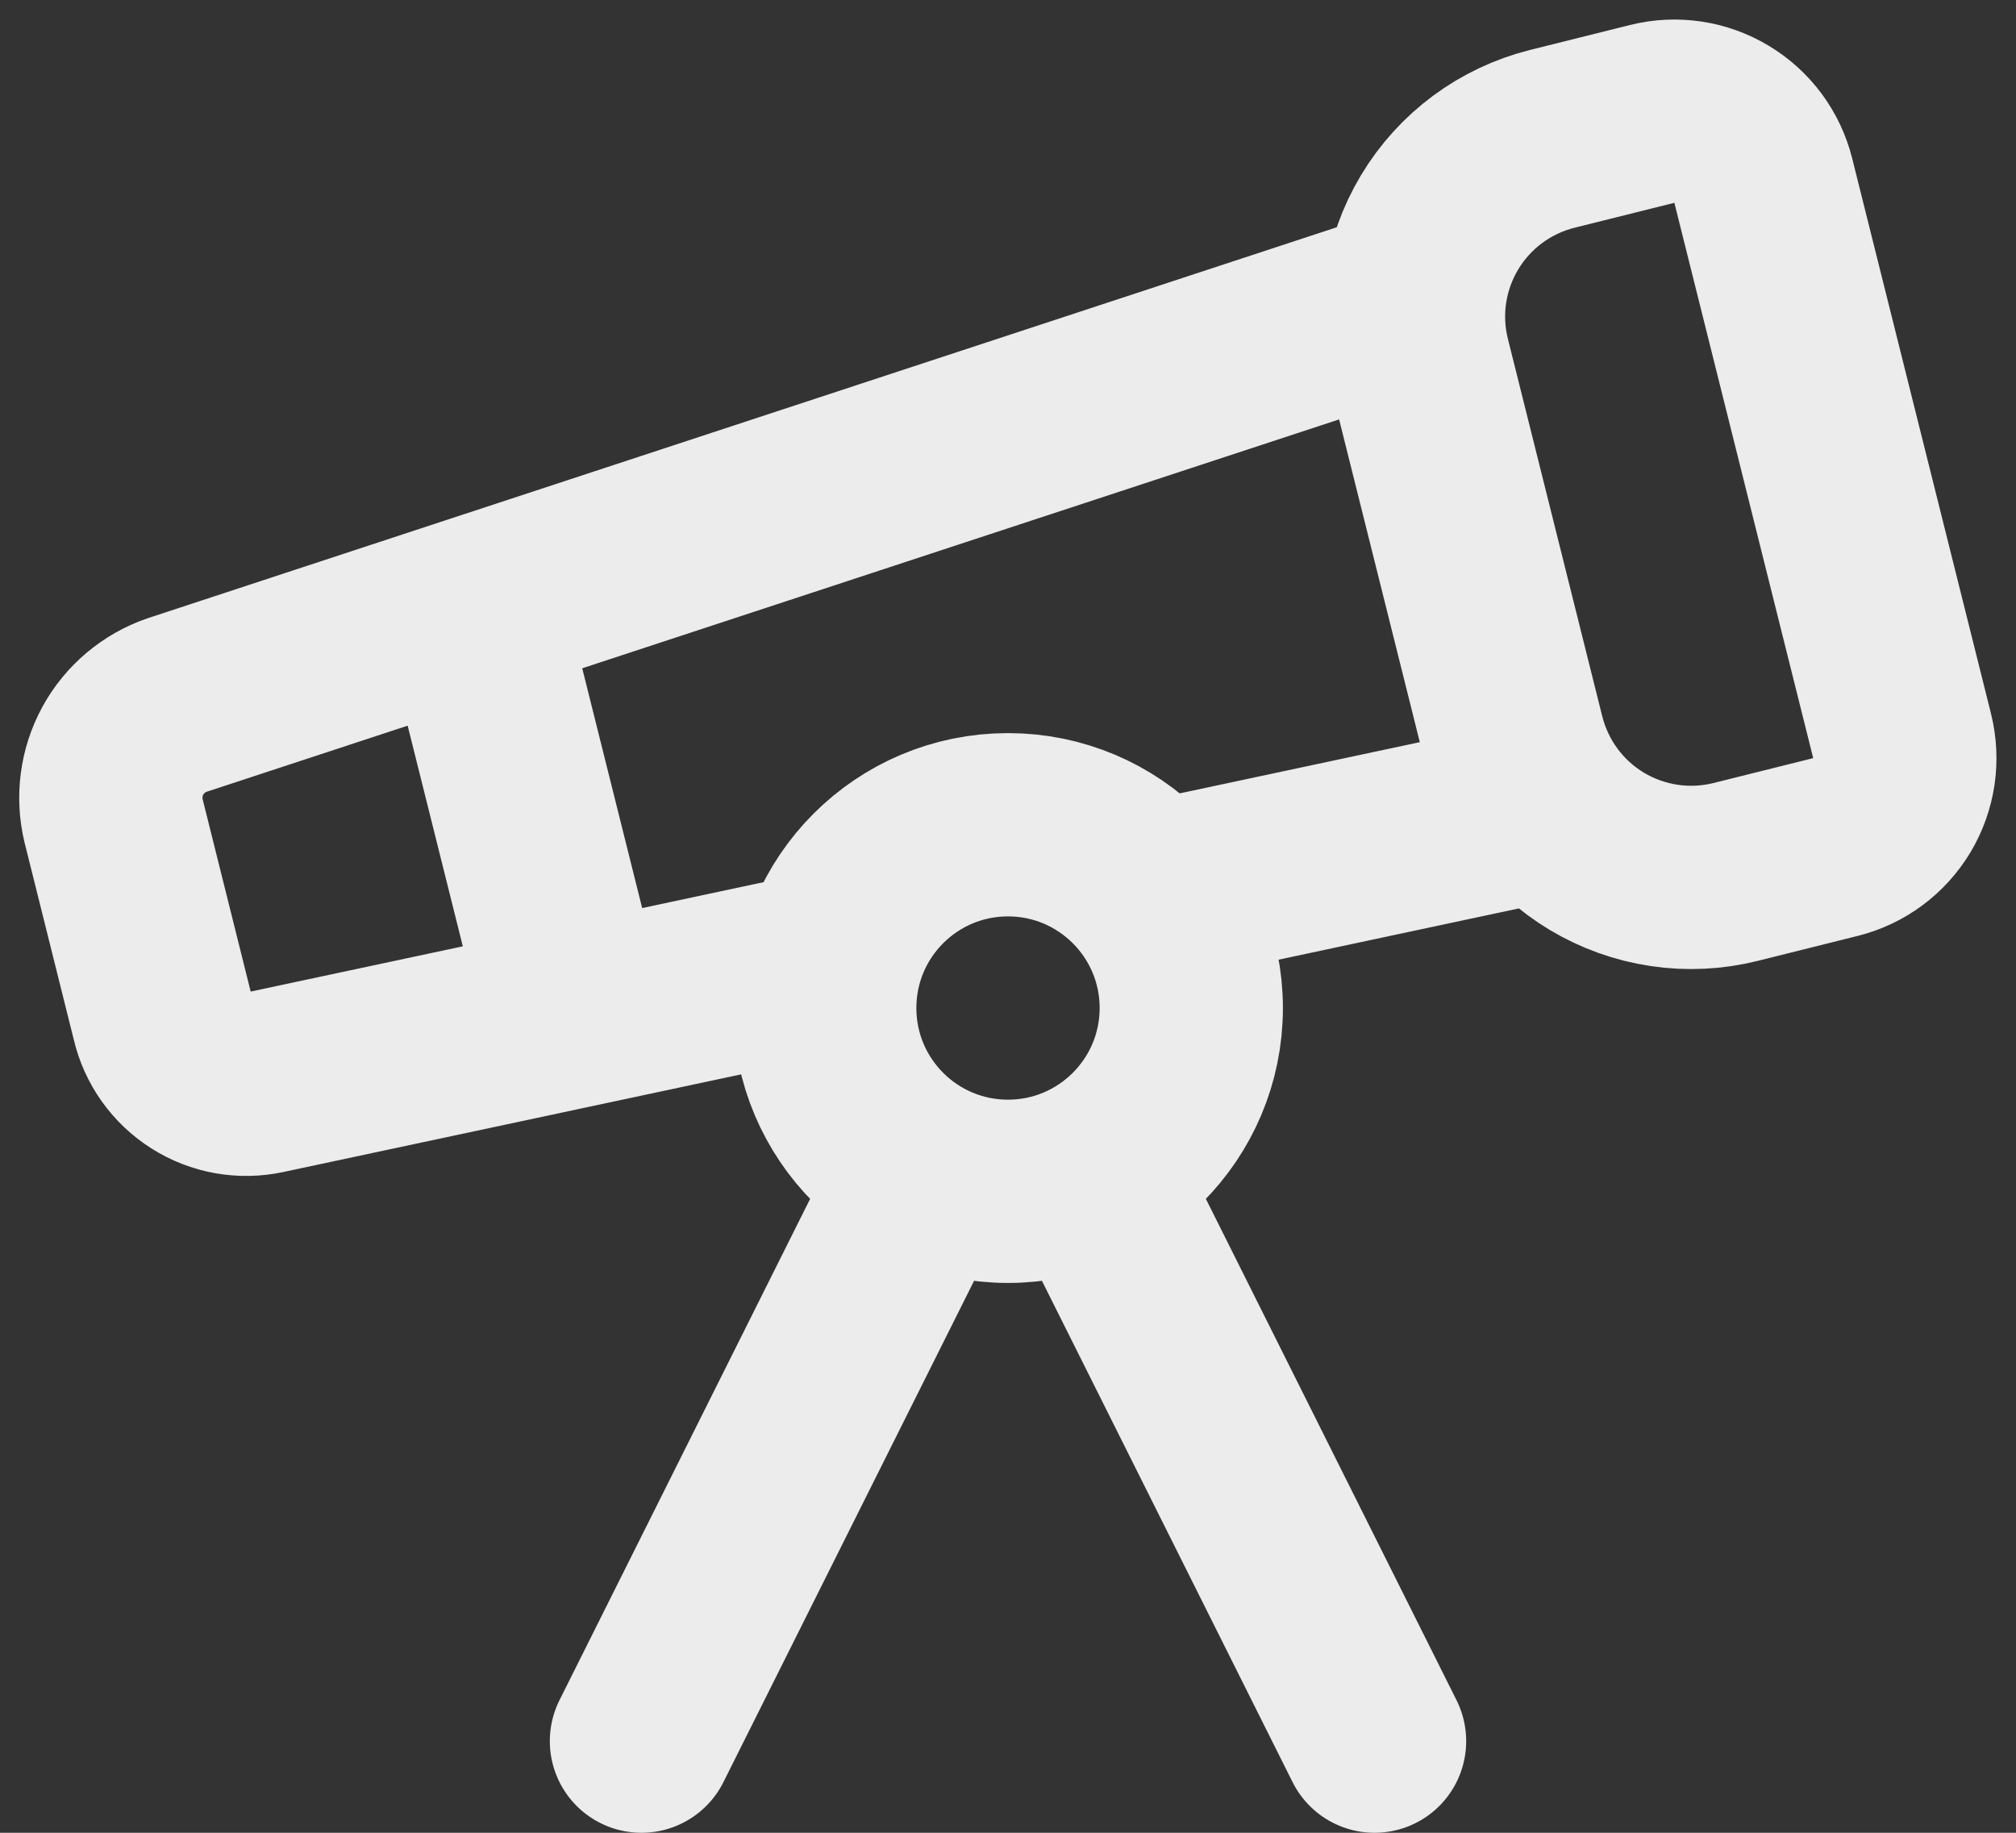 <svg width="22" height="20" viewBox="0 0 22 20" fill="none" xmlns="http://www.w3.org/2000/svg">
<rect x="0" y="0" width="22" height="20" fill="#333333" stroke="none"/>
<path d="M9.065 10.493L2.885 11.811C2.645 11.863 2.394 11.819 2.187 11.687C1.98 11.556 1.832 11.348 1.777 11.109L1.24 8.959C1.177 8.7 1.213 8.427 1.34 8.193C1.468 7.959 1.679 7.781 1.931 7.694L15.435 3.254M12.56 9.747L16.892 8.823M15 19L11.895 12.79M5.158 6.633L6.272 11.089M7 19L10.105 12.79M15.485 3.94C15.356 3.425 15.437 2.881 15.71 2.426C15.983 1.971 16.425 1.644 16.94 1.515L18.03 1.243C18.287 1.179 18.559 1.219 18.786 1.356C19.014 1.492 19.177 1.713 19.242 1.97L20.757 8.03C20.821 8.287 20.781 8.56 20.645 8.787C20.508 9.015 20.287 9.179 20.03 9.243L18.94 9.515C18.425 9.644 17.881 9.562 17.426 9.29C16.971 9.017 16.644 8.574 16.515 8.06L15.485 3.94ZM13 11C13 12.105 12.104 13 11 13C9.895 13 9 12.105 9 11C9 9.895 9.895 9 11 9C12.104 9 13 9.895 13 11Z" stroke="#ECECED" stroke-width="2" stroke-linecap="round" stroke-linejoin="round"/>
</svg>
